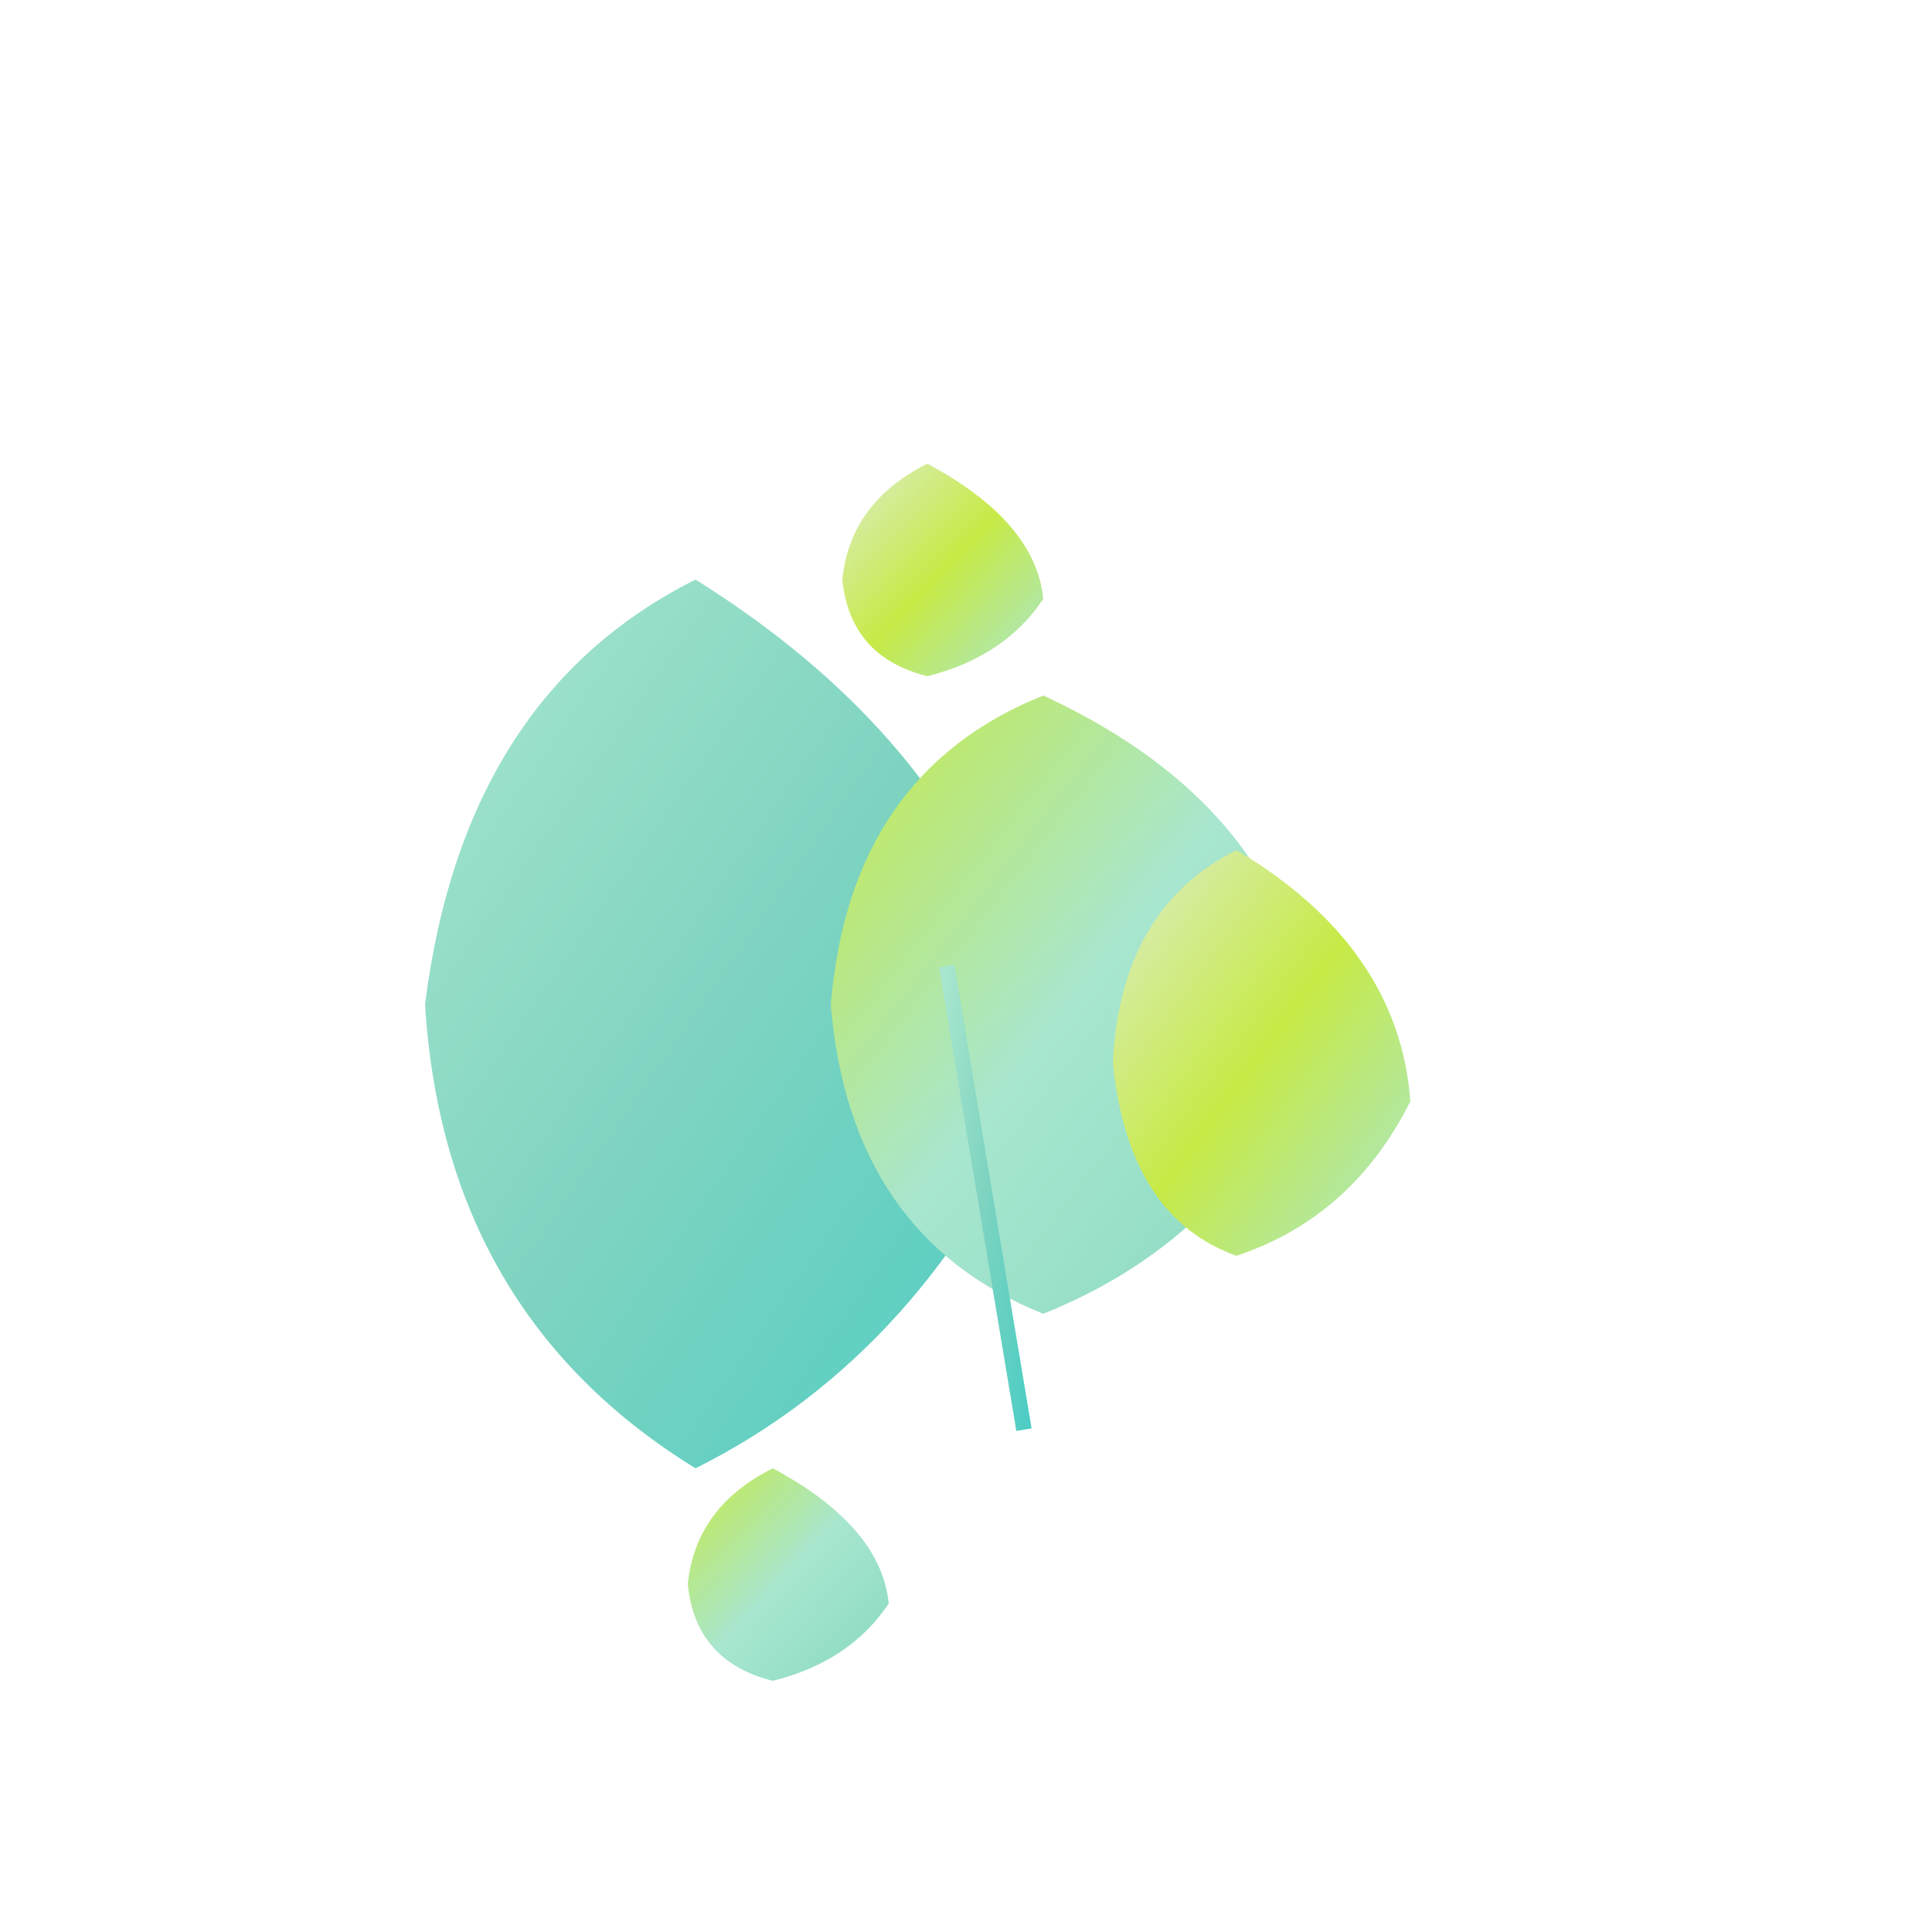 <svg xmlns="http://www.w3.org/2000/svg" viewBox="0 0 500 500">
  <defs>
    <linearGradient id="leafGradient1" x1="0%" y1="0%" x2="100%" y2="100%">
      <stop offset="0%" style="stop-color:#a8e6cf;stop-opacity:1" />
      <stop offset="50%" style="stop-color:#7dd3c0;stop-opacity:1" />
      <stop offset="100%" style="stop-color:#4ecdc4;stop-opacity:1" />
    </linearGradient>
    <linearGradient id="leafGradient2" x1="0%" y1="0%" x2="100%" y2="100%">
      <stop offset="0%" style="stop-color:#c7ea46;stop-opacity:1" />
      <stop offset="50%" style="stop-color:#a8e6cf;stop-opacity:1" />
      <stop offset="100%" style="stop-color:#88d8c0;stop-opacity:1" />
    </linearGradient>
    <linearGradient id="leafGradient3" x1="0%" y1="0%" x2="100%" y2="100%">
      <stop offset="0%" style="stop-color:#dcedc8;stop-opacity:1" />
      <stop offset="50%" style="stop-color:#c7ea46;stop-opacity:1" />
      <stop offset="100%" style="stop-color:#a8e6cf;stop-opacity:1" />
    </linearGradient>
  </defs>
  
  <!-- Main large leaf -->
  <path d="M180 150 Q120 180 110 260 Q115 340 180 380 Q240 350 270 280 Q260 200 180 150 Z" fill="url(#leafGradient1)"/>
  
  <!-- Second leaf -->
  <path d="M270 180 Q220 200 215 260 Q220 320 270 340 Q320 320 340 270 Q335 210 270 180 Z" fill="url(#leafGradient2)"/>
  
  <!-- Third leaf -->
  <path d="M320 220 Q290 235 288 275 Q292 315 320 325 Q350 315 365 285 Q362 245 320 220 Z" fill="url(#leafGradient3)"/>
  
  <!-- Small accent leaves -->
  <path d="M240 120 Q220 130 218 150 Q220 170 240 175 Q260 170 270 155 Q268 135 240 120 Z" fill="url(#leafGradient3)"/>
  
  <path d="M200 380 Q180 390 178 410 Q180 430 200 435 Q220 430 230 415 Q228 395 200 380 Z" fill="url(#leafGradient2)"/>
  
  <!-- Stem/center element -->
  <path d="M245 250 Q250 280 255 310 Q260 340 265 370" stroke="url(#leafGradient1)" stroke-width="4" fill="none"/>
</svg>